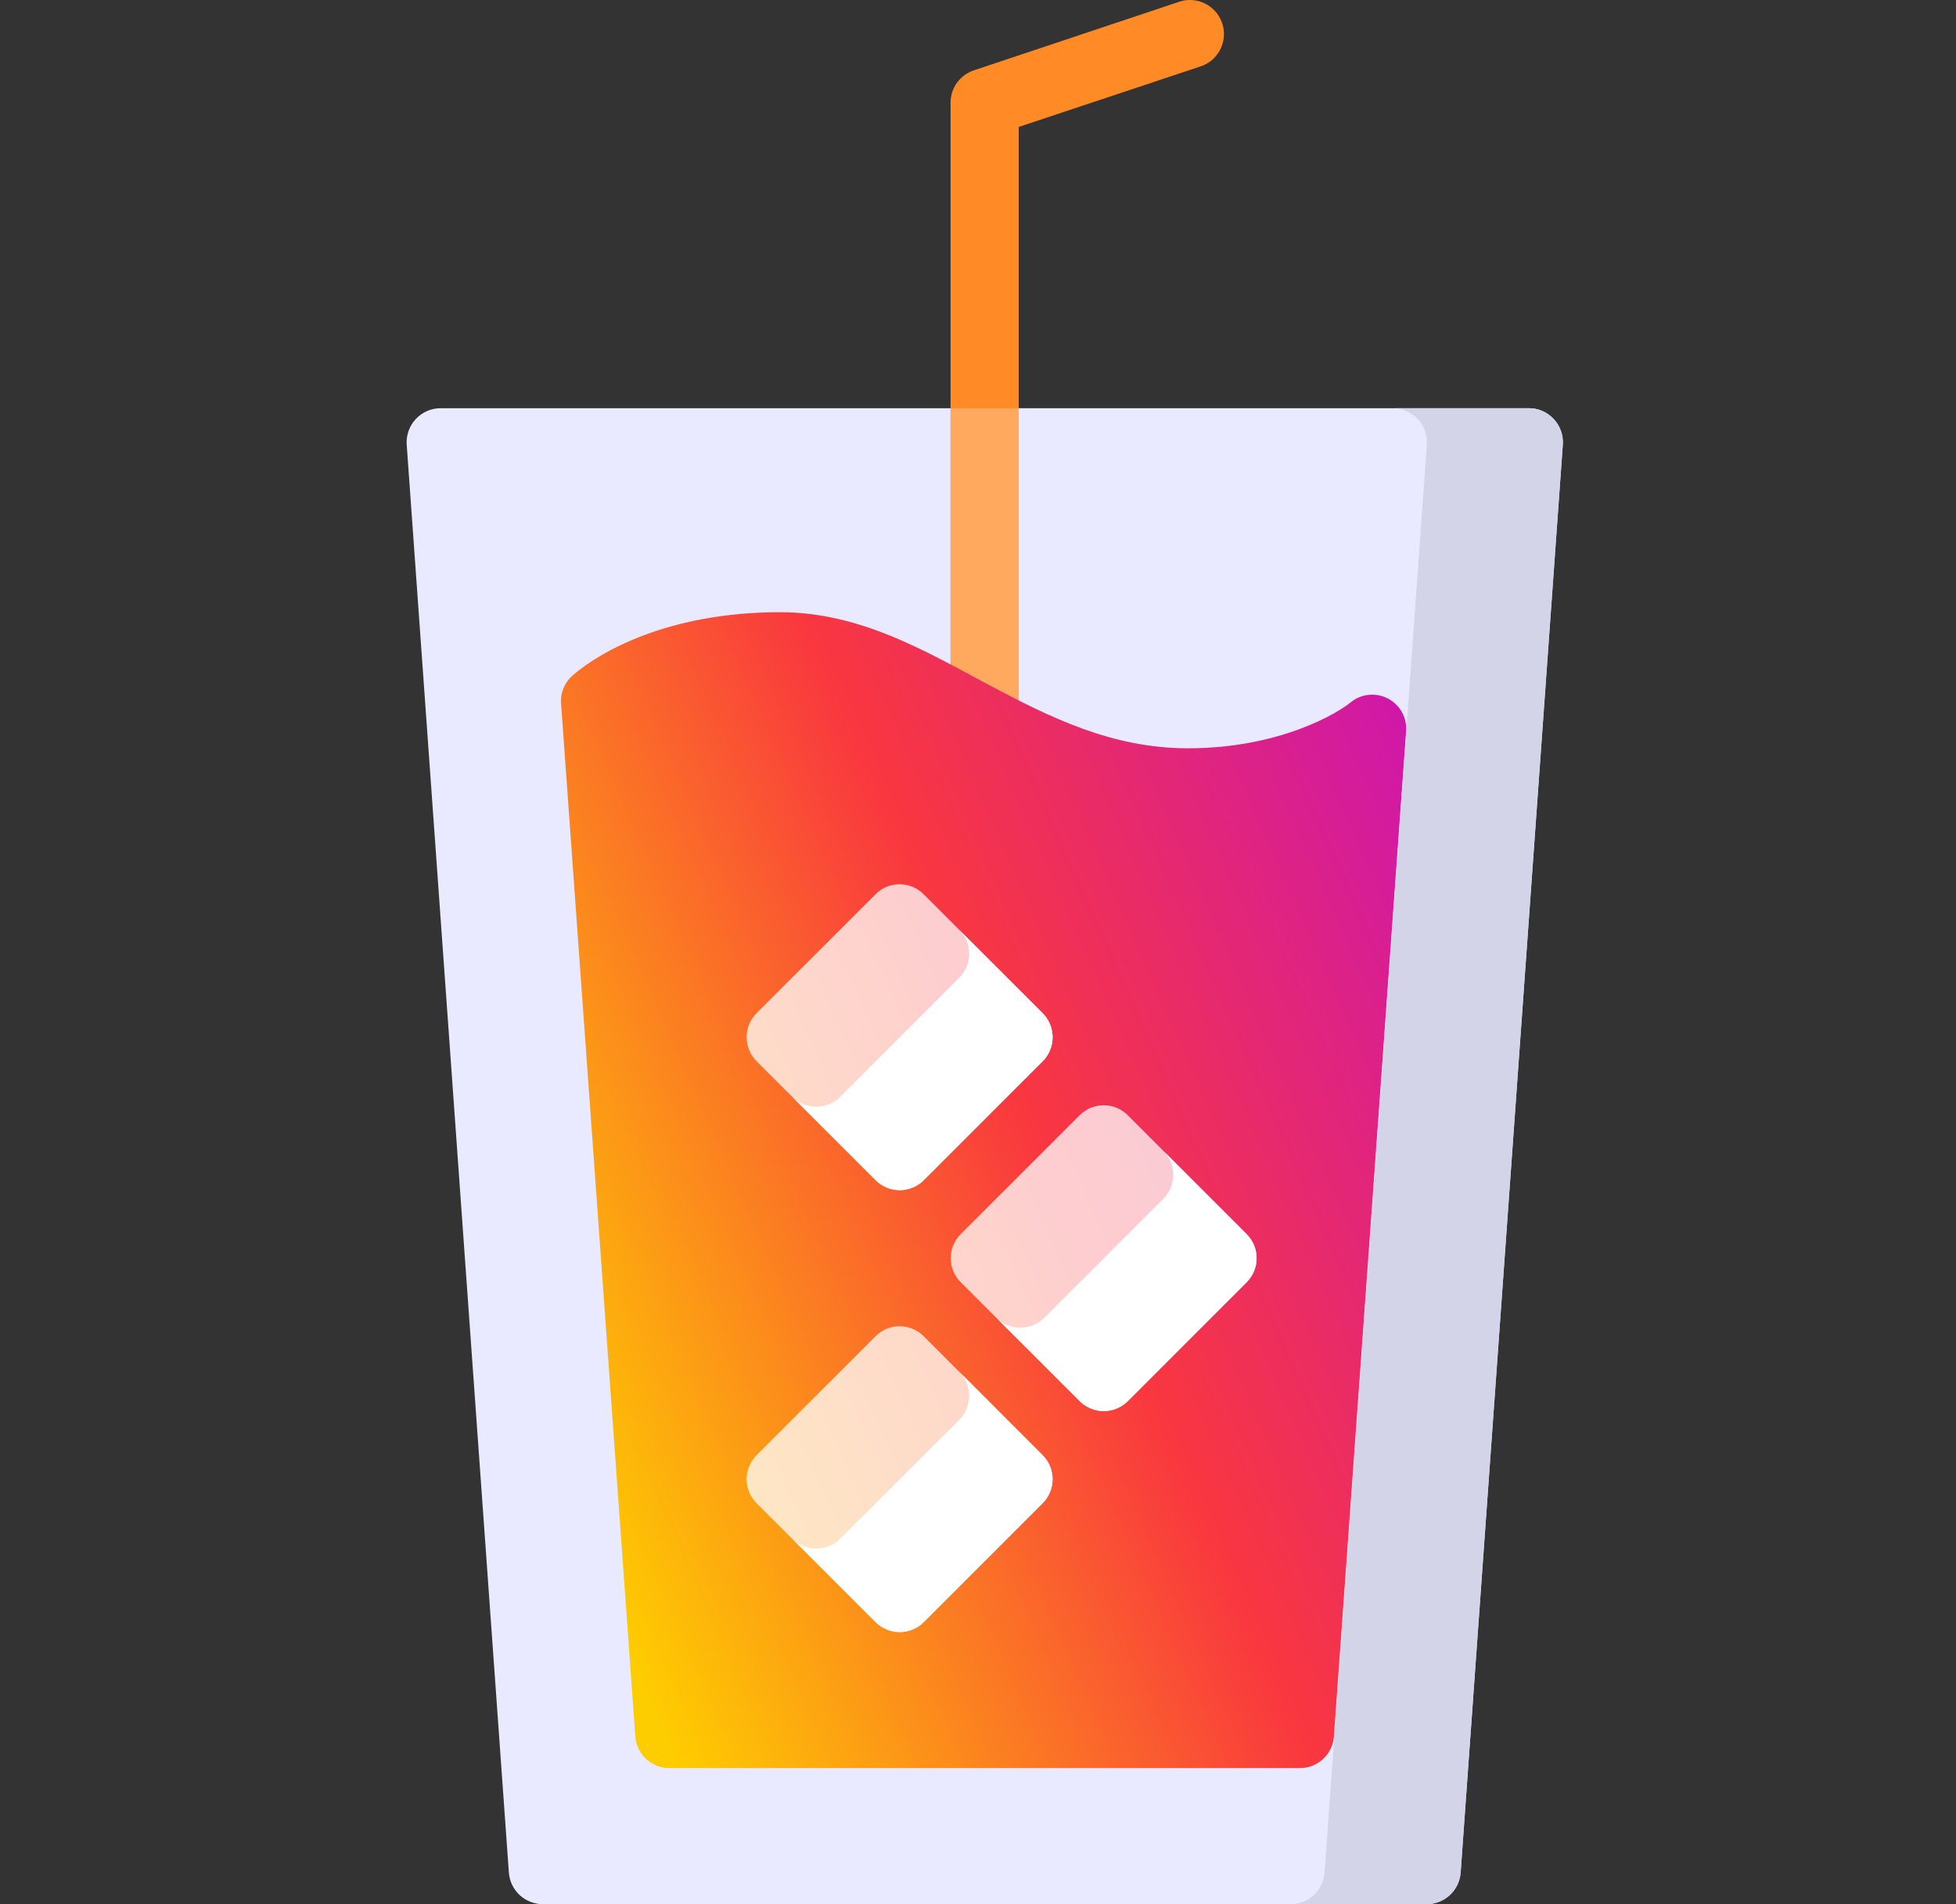 <svg width="38" height="37" viewBox="0 0 38 37" fill="none" xmlns="http://www.w3.org/2000/svg">
<rect x="0" y="0" width="38" height="37" fill="#333333" stroke="none"/>
<g clip-path="url(#clip0_89_993)">
<path d="M8.558 7.932C8.468 7.932 8.378 7.951 8.296 7.987C8.213 8.024 8.138 8.077 8.077 8.143C8.015 8.209 7.968 8.287 7.938 8.372C7.908 8.458 7.895 8.548 7.901 8.638L9.886 36.386C9.898 36.552 9.972 36.708 10.094 36.822C10.216 36.935 10.376 36.999 10.543 37H27.72C27.886 36.999 28.047 36.935 28.168 36.822C28.29 36.708 28.364 36.552 28.376 36.386L30.361 8.638C30.367 8.547 30.355 8.456 30.324 8.371C30.294 8.285 30.245 8.207 30.183 8.14C30.121 8.074 30.046 8.021 29.962 7.985C29.878 7.949 29.788 7.931 29.697 7.932H8.558Z" fill="#E9E9FF"/>
<path d="M23.061 0.002C23.001 0.008 22.942 0.021 22.886 0.042L18.922 1.366C18.79 1.409 18.675 1.493 18.594 1.604C18.512 1.716 18.468 1.851 18.467 1.99V13.881C18.467 13.968 18.484 14.054 18.518 14.134C18.551 14.215 18.6 14.288 18.661 14.349C18.723 14.411 18.795 14.459 18.876 14.492C18.956 14.526 19.042 14.543 19.129 14.543C19.216 14.543 19.302 14.526 19.382 14.492C19.462 14.459 19.535 14.411 19.597 14.349C19.658 14.288 19.707 14.215 19.74 14.134C19.773 14.054 19.791 13.968 19.791 13.881V2.467L23.306 1.296C23.463 1.249 23.597 1.146 23.682 1.006C23.767 0.866 23.797 0.7 23.767 0.539C23.736 0.378 23.647 0.234 23.517 0.135C23.387 0.036 23.224 -0.011 23.061 0.002Z" fill="#FF8A26"/>
<path d="M18.467 7.932V13.881C18.467 13.968 18.484 14.054 18.518 14.134C18.551 14.215 18.6 14.288 18.661 14.349C18.723 14.411 18.795 14.459 18.876 14.492C18.956 14.526 19.042 14.543 19.129 14.543C19.216 14.543 19.302 14.526 19.382 14.492C19.462 14.459 19.535 14.411 19.597 14.349C19.658 14.288 19.707 14.215 19.74 14.134C19.773 14.054 19.791 13.968 19.791 13.881V7.932H18.467Z" fill="#FFA95E"/>
<path d="M15.151 11.896C12.974 11.896 11.646 12.673 11.129 13.12C11.051 13.187 10.989 13.272 10.949 13.367C10.909 13.462 10.892 13.566 10.9 13.669L12.343 33.747C12.356 33.913 12.431 34.068 12.553 34.18C12.675 34.293 12.835 34.356 13.002 34.356H25.255C25.422 34.356 25.582 34.293 25.704 34.18C25.826 34.068 25.901 33.913 25.914 33.747L27.317 14.208C27.327 14.079 27.298 13.949 27.235 13.836C27.171 13.723 27.076 13.63 26.96 13.571C26.845 13.512 26.714 13.488 26.585 13.502C26.456 13.516 26.334 13.568 26.234 13.652C26.014 13.836 24.886 14.54 23.081 14.54C21.613 14.54 20.417 13.951 19.188 13.297C17.96 12.64 16.699 11.896 15.151 11.896Z" fill="url(#paint0_linear_89_993)"/>
<path d="M27.088 7.932C27.177 7.935 27.264 7.957 27.344 7.995C27.424 8.033 27.495 8.087 27.554 8.153C27.613 8.219 27.658 8.296 27.687 8.38C27.715 8.464 27.727 8.552 27.72 8.641L25.733 36.386C25.721 36.552 25.647 36.708 25.525 36.822C25.403 36.935 25.243 36.999 25.076 37H27.718C27.885 37 28.046 36.936 28.168 36.822C28.29 36.709 28.365 36.553 28.377 36.386L30.362 8.641C30.368 8.55 30.356 8.458 30.325 8.372C30.295 8.286 30.247 8.208 30.184 8.141C30.122 8.074 30.047 8.021 29.963 7.985C29.879 7.949 29.789 7.931 29.697 7.932H27.088Z" fill="#D4D4E8"/>
<path opacity="0.75" d="M17.466 17.182C17.294 17.185 17.13 17.255 17.009 17.377L14.697 19.688C14.574 19.812 14.505 19.98 14.505 20.154C14.505 20.328 14.574 20.496 14.697 20.62L17.009 22.931C17.07 22.993 17.143 23.042 17.224 23.075C17.304 23.108 17.39 23.126 17.477 23.126C17.564 23.126 17.65 23.108 17.73 23.075C17.811 23.042 17.884 22.993 17.945 22.931L20.257 20.62C20.38 20.496 20.449 20.328 20.449 20.154C20.449 19.98 20.38 19.812 20.257 19.688L17.945 17.377C17.883 17.314 17.808 17.264 17.726 17.231C17.645 17.197 17.554 17.181 17.466 17.182Z" fill="white"/>
<path d="M18.637 18.068C18.76 18.192 18.829 18.359 18.829 18.534C18.829 18.708 18.76 18.875 18.637 18.999L16.325 21.311C16.264 21.373 16.191 21.422 16.111 21.455C16.03 21.488 15.944 21.505 15.857 21.505C15.77 21.505 15.684 21.488 15.604 21.455C15.524 21.422 15.451 21.373 15.389 21.311L17.012 22.934C17.136 23.057 17.304 23.127 17.479 23.127C17.654 23.127 17.822 23.057 17.946 22.934L20.258 20.622C20.381 20.498 20.45 20.33 20.45 20.155C20.45 19.98 20.381 19.812 20.258 19.688L18.637 18.068Z" fill="white"/>
<path opacity="0.75" d="M21.433 21.476C21.26 21.479 21.096 21.548 20.974 21.671L18.662 23.983C18.539 24.107 18.47 24.274 18.47 24.448C18.47 24.623 18.539 24.79 18.662 24.914L20.974 27.226C21.035 27.287 21.108 27.336 21.188 27.369C21.269 27.403 21.355 27.42 21.442 27.42C21.529 27.42 21.615 27.403 21.695 27.369C21.776 27.336 21.849 27.287 21.91 27.226L24.222 24.914C24.345 24.79 24.413 24.623 24.413 24.448C24.413 24.274 24.345 24.107 24.222 23.983L21.91 21.671C21.848 21.608 21.773 21.558 21.691 21.525C21.609 21.492 21.521 21.475 21.433 21.476Z" fill="white"/>
<path d="M22.601 22.362C22.724 22.486 22.793 22.654 22.793 22.828C22.793 23.002 22.724 23.17 22.601 23.294L20.289 25.605C20.228 25.667 20.155 25.716 20.075 25.749C19.994 25.782 19.908 25.799 19.821 25.799C19.734 25.799 19.648 25.782 19.568 25.749C19.487 25.716 19.415 25.667 19.353 25.605L20.976 27.226C21.1 27.349 21.268 27.419 21.443 27.419C21.618 27.419 21.786 27.349 21.91 27.226L24.221 24.914C24.344 24.79 24.413 24.623 24.413 24.448C24.413 24.274 24.344 24.107 24.221 23.983L22.601 22.362Z" fill="white"/>
<path opacity="0.75" d="M17.466 25.77C17.294 25.773 17.13 25.843 17.009 25.965L14.697 28.277C14.574 28.401 14.505 28.568 14.505 28.742C14.505 28.917 14.574 29.084 14.697 29.208L17.009 31.52C17.07 31.581 17.143 31.63 17.224 31.663C17.304 31.697 17.39 31.714 17.477 31.714C17.564 31.714 17.65 31.697 17.73 31.663C17.811 31.63 17.884 31.581 17.945 31.52L20.257 29.208C20.38 29.084 20.449 28.917 20.449 28.742C20.449 28.568 20.38 28.401 20.257 28.277L17.945 25.965C17.883 25.902 17.808 25.853 17.726 25.819C17.645 25.786 17.554 25.769 17.466 25.77Z" fill="white"/>
<path d="M18.637 26.654C18.761 26.778 18.83 26.946 18.83 27.121C18.83 27.296 18.761 27.464 18.637 27.588L16.325 29.897C16.264 29.959 16.191 30.008 16.111 30.041C16.03 30.074 15.944 30.091 15.857 30.091C15.77 30.091 15.684 30.074 15.604 30.041C15.524 30.008 15.451 29.959 15.389 29.897L17.012 31.52C17.136 31.643 17.304 31.713 17.479 31.713C17.654 31.713 17.822 31.643 17.946 31.52L20.258 29.208C20.38 29.084 20.449 28.917 20.449 28.742C20.449 28.568 20.38 28.401 20.258 28.277L18.637 26.654Z" fill="white"/>
</g>
<defs>
<linearGradient id="paint0_linear_89_993" x1="29.048" y1="14.261" x2="8.297" y2="23.472" gradientUnits="userSpaceOnUse">
<stop stop-color="#C913B9"/>
<stop offset="0.501" stop-color="#F9373F"/>
<stop offset="1" stop-color="#FECD00"/>
</linearGradient>
<clipPath id="clip0_89_993">
<rect width="37" height="37" fill="white" transform="translate(0.5)"/>
</clipPath>
</defs>
</svg>
